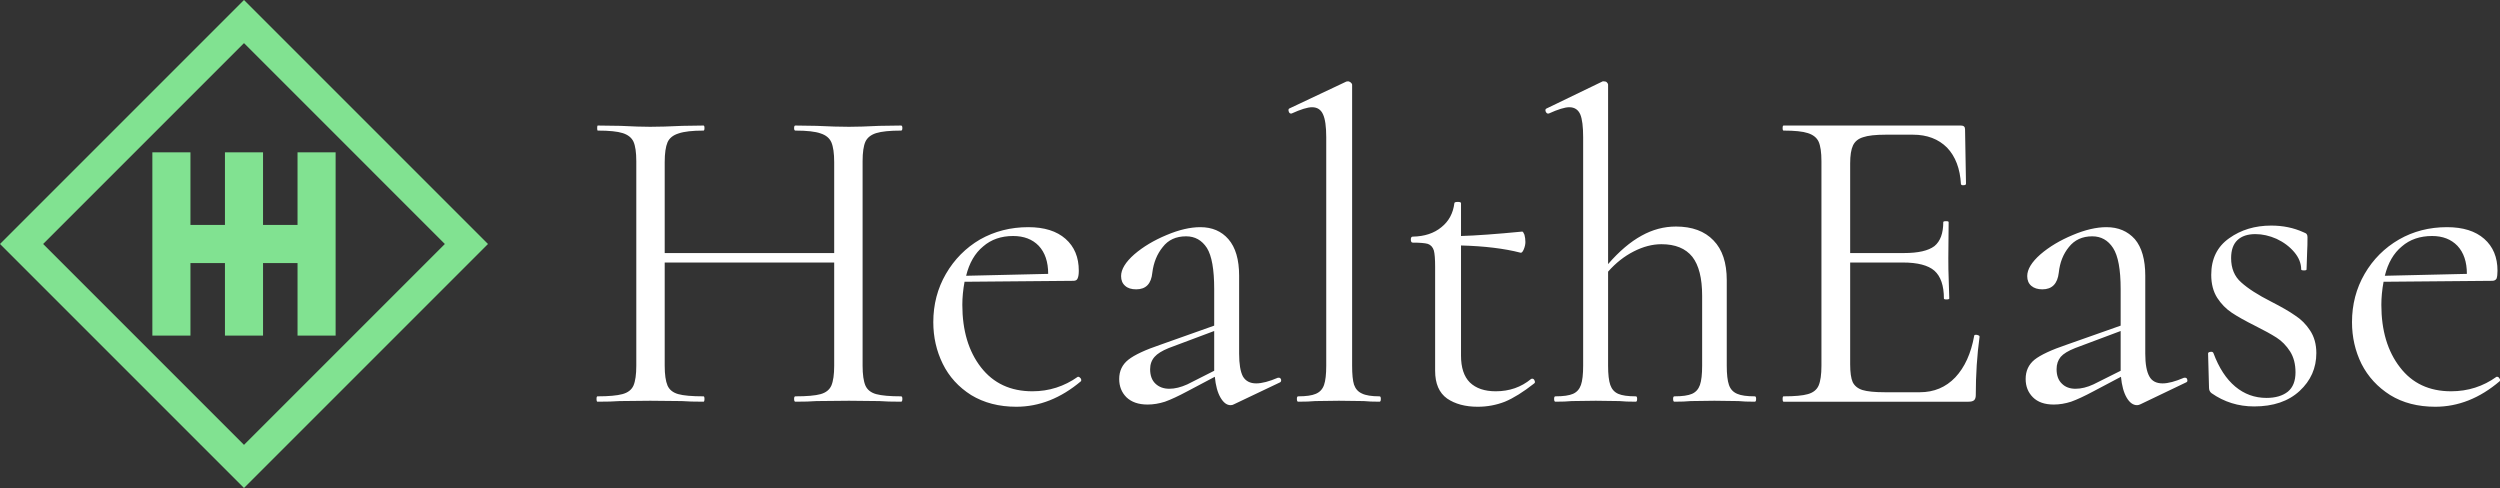 <svg data-v-423bf9ae="" xmlns="http://www.w3.org/2000/svg" viewBox="0 0 461 90" class="iconLeft"><rect x="0" y="0" width="461" height="90" fill="#333333" stroke="none"/><!----><!----><!----><g data-v-423bf9ae="" id="a5a6c3e6-53cc-4a05-97bb-aa40eee6d8a7" fill="#FFFFFF" transform="matrix(5.82,0,0,5.82,107.323,-1.237)"><path d="M10.11 12.77Q10.15 12.77 10.15 12.85Q10.15 12.94 10.11 12.94L10.11 12.94Q9.67 12.94 9.42 12.92L9.42 12.92L8.46 12.91L7.43 12.92Q7.18 12.94 6.76 12.94L6.76 12.94Q6.72 12.94 6.72 12.85Q6.72 12.77 6.76 12.77L6.76 12.77Q7.31 12.77 7.56 12.70Q7.81 12.63 7.90 12.43Q7.99 12.22 7.99 11.80L7.99 11.80L7.99 8.53L2.62 8.53L2.62 11.80Q2.62 12.22 2.71 12.43Q2.80 12.63 3.05 12.70Q3.30 12.77 3.85 12.77L3.85 12.77Q3.88 12.77 3.88 12.85Q3.88 12.94 3.85 12.94L3.85 12.94Q3.42 12.94 3.16 12.92L3.16 12.92L2.16 12.91L1.19 12.92Q0.94 12.94 0.49 12.94L0.49 12.94Q0.46 12.94 0.46 12.85Q0.46 12.77 0.49 12.77L0.49 12.77Q1.02 12.77 1.28 12.70Q1.54 12.63 1.63 12.43Q1.72 12.22 1.72 11.80L1.72 11.80L1.72 5.32Q1.72 4.90 1.63 4.70Q1.54 4.51 1.29 4.43Q1.04 4.35 0.50 4.35L0.50 4.35Q0.48 4.35 0.48 4.27Q0.48 4.19 0.50 4.19L0.50 4.19L1.22 4.20Q1.81 4.23 2.16 4.23L2.16 4.23Q2.56 4.23 3.18 4.20L3.18 4.20L3.85 4.19Q3.88 4.19 3.88 4.27Q3.88 4.35 3.85 4.35L3.85 4.35Q3.32 4.35 3.06 4.44Q2.80 4.52 2.71 4.72Q2.62 4.93 2.62 5.35L2.62 5.35L2.62 8.23L7.99 8.23L7.99 5.35Q7.99 4.93 7.90 4.72Q7.81 4.52 7.56 4.44Q7.31 4.35 6.76 4.35L6.76 4.35Q6.72 4.35 6.72 4.27Q6.72 4.19 6.76 4.19L6.76 4.19L7.43 4.20Q8.05 4.23 8.46 4.23L8.46 4.23Q8.83 4.23 9.42 4.20L9.42 4.20L10.11 4.19Q10.15 4.19 10.15 4.27Q10.15 4.35 10.11 4.35L10.11 4.35Q9.58 4.35 9.32 4.43Q9.07 4.51 8.98 4.70Q8.89 4.90 8.89 5.32L8.89 5.32L8.89 11.80Q8.89 12.22 8.98 12.43Q9.07 12.63 9.32 12.70Q9.58 12.77 10.11 12.77L10.11 12.77ZM15.71 12.15L15.72 12.15Q15.76 12.15 15.80 12.20Q15.83 12.25 15.81 12.29L15.81 12.29Q14.85 13.10 13.76 13.10L13.76 13.10Q12.94 13.10 12.33 12.73Q11.73 12.35 11.43 11.74Q11.13 11.13 11.13 10.42L11.13 10.42Q11.13 9.58 11.53 8.89Q11.93 8.20 12.61 7.80Q13.30 7.41 14.14 7.41L14.14 7.41Q14.90 7.41 15.32 7.78Q15.74 8.15 15.74 8.79L15.74 8.79Q15.74 8.96 15.70 9.04Q15.67 9.11 15.57 9.11L15.57 9.11L12.12 9.14Q12.05 9.52 12.05 9.87L12.05 9.87Q12.05 11.09 12.64 11.85Q13.23 12.61 14.27 12.61L14.27 12.61Q15.06 12.61 15.71 12.15L15.71 12.15ZM13.66 7.69Q13.09 7.69 12.71 8.02Q12.32 8.34 12.17 8.95L12.17 8.95L14.77 8.89Q14.77 8.32 14.47 8.00Q14.17 7.69 13.66 7.69L13.66 7.69ZM22.05 12.18L22.08 12.18Q22.13 12.18 22.15 12.24Q22.16 12.31 22.11 12.33L22.11 12.33L20.66 13.02Q20.61 13.05 20.55 13.05L20.55 13.05Q20.37 13.05 20.23 12.81Q20.09 12.57 20.05 12.15L20.05 12.15L19.18 12.61Q18.75 12.84 18.47 12.94Q18.19 13.03 17.92 13.03L17.92 13.03Q17.49 13.03 17.25 12.80Q17.02 12.57 17.02 12.22L17.02 12.22Q17.02 11.84 17.31 11.61Q17.60 11.38 18.34 11.13L18.34 11.13L20.03 10.53L20.03 9.37Q20.03 8.44 19.80 8.07Q19.56 7.70 19.14 7.70L19.14 7.70Q18.66 7.70 18.40 8.04Q18.13 8.37 18.07 8.85L18.07 8.85Q18.02 9.38 17.56 9.38L17.56 9.38Q17.33 9.38 17.21 9.27Q17.08 9.16 17.08 8.96L17.08 8.96Q17.08 8.64 17.50 8.27Q17.92 7.91 18.52 7.66Q19.11 7.41 19.59 7.41L19.59 7.41Q20.15 7.41 20.48 7.79Q20.82 8.18 20.82 8.95L20.82 8.95L20.82 11.42Q20.82 11.91 20.94 12.14Q21.07 12.36 21.36 12.36L21.36 12.36Q21.63 12.36 22.05 12.18L22.05 12.18ZM19.18 12.39L20.03 11.96L20.03 11.87L20.03 10.70L18.59 11.24Q18.27 11.37 18.14 11.52Q18.00 11.68 18.00 11.91L18.00 11.91Q18.00 12.21 18.17 12.37Q18.34 12.53 18.61 12.53L18.61 12.53Q18.87 12.53 19.18 12.39L19.18 12.39ZM22.69 12.94Q22.65 12.94 22.65 12.85Q22.65 12.77 22.69 12.77L22.69 12.77Q23.07 12.77 23.25 12.69Q23.44 12.61 23.51 12.41Q23.58 12.21 23.58 11.80L23.58 11.80L23.58 4.56Q23.58 4.06 23.48 3.84Q23.38 3.61 23.13 3.61L23.13 3.61Q22.92 3.61 22.48 3.81L22.48 3.81L22.46 3.81Q22.41 3.81 22.39 3.74Q22.37 3.67 22.41 3.65L22.41 3.65L24.21 2.80Q24.23 2.79 24.28 2.79L24.28 2.79Q24.30 2.79 24.35 2.82Q24.40 2.86 24.40 2.90L24.40 2.90L24.40 11.80Q24.40 12.21 24.46 12.40Q24.53 12.60 24.71 12.68Q24.89 12.77 25.27 12.77L25.27 12.77Q25.31 12.77 25.31 12.85Q25.31 12.94 25.27 12.94L25.27 12.94Q24.96 12.94 24.77 12.92L24.77 12.92L23.98 12.91L23.23 12.92Q23.03 12.94 22.69 12.94L22.69 12.94ZM30.07 12.22L30.10 12.21Q30.16 12.21 30.18 12.27Q30.21 12.33 30.17 12.36L30.17 12.36Q29.65 12.77 29.24 12.94Q28.83 13.10 28.38 13.10L28.38 13.10Q27.79 13.10 27.41 12.84Q27.03 12.57 27.03 11.96L27.03 11.96L27.03 8.67Q27.03 8.30 26.99 8.15Q26.94 7.99 26.80 7.94Q26.66 7.90 26.32 7.90L26.32 7.90Q26.26 7.90 26.26 7.80Q26.26 7.71 26.32 7.71L26.32 7.71Q26.88 7.70 27.23 7.41Q27.58 7.13 27.64 6.65L27.64 6.65Q27.64 6.61 27.75 6.61L27.75 6.61Q27.85 6.61 27.85 6.65L27.85 6.65L27.85 7.69Q28.55 7.67 29.79 7.55L29.79 7.55Q29.82 7.55 29.86 7.65Q29.89 7.76 29.89 7.88L29.89 7.88Q29.89 7.99 29.84 8.11Q29.79 8.23 29.74 8.22L29.74 8.22Q28.97 8.02 27.85 7.99L27.85 7.99L27.85 11.48Q27.85 12.05 28.13 12.33Q28.42 12.61 28.95 12.61L28.95 12.61Q29.60 12.61 30.07 12.22L30.07 12.22ZM37.16 12.77Q37.20 12.77 37.20 12.85Q37.20 12.94 37.16 12.94L37.16 12.94Q36.83 12.94 36.64 12.92L36.64 12.92L35.88 12.91L35.13 12.92Q34.93 12.94 34.61 12.94L34.61 12.94Q34.57 12.94 34.57 12.85Q34.57 12.77 34.61 12.77L34.61 12.77Q34.99 12.77 35.17 12.69Q35.35 12.61 35.42 12.41Q35.49 12.21 35.49 11.80L35.49 11.80L35.49 9.58Q35.49 8.75 35.18 8.35Q34.86 7.95 34.20 7.95L34.20 7.95Q33.77 7.95 33.32 8.18Q32.87 8.41 32.51 8.82L32.51 8.82L32.51 11.80Q32.51 12.21 32.58 12.41Q32.65 12.61 32.83 12.69Q33.01 12.77 33.39 12.77L33.39 12.77Q33.43 12.77 33.43 12.85Q33.43 12.94 33.39 12.94L33.39 12.94Q33.07 12.94 32.87 12.92L32.87 12.92L32.12 12.91L31.36 12.92Q31.16 12.94 30.84 12.94L30.84 12.94Q30.80 12.94 30.80 12.85Q30.80 12.77 30.84 12.77L30.84 12.77Q31.22 12.77 31.40 12.69Q31.58 12.61 31.65 12.41Q31.72 12.21 31.72 11.80L31.72 11.80L31.72 4.56Q31.72 4.06 31.63 3.84Q31.53 3.61 31.28 3.61L31.28 3.61Q31.07 3.61 30.63 3.81L30.63 3.81L30.60 3.81Q30.56 3.81 30.53 3.74Q30.51 3.67 30.56 3.65L30.56 3.65L32.34 2.79L32.38 2.79Q32.44 2.79 32.47 2.82Q32.51 2.86 32.51 2.90L32.51 2.90L32.51 8.58Q33.04 7.97 33.57 7.68Q34.09 7.39 34.66 7.39L34.66 7.39Q35.43 7.39 35.85 7.83Q36.27 8.26 36.27 9.09L36.27 9.09L36.27 11.80Q36.27 12.21 36.34 12.41Q36.41 12.61 36.60 12.69Q36.78 12.77 37.16 12.77L37.16 12.77ZM44.11 10.85Q44.11 10.82 44.17 10.82L44.17 10.82Q44.21 10.82 44.25 10.84Q44.28 10.85 44.28 10.88L44.28 10.88Q44.16 11.76 44.16 12.73L44.16 12.73Q44.16 12.84 44.11 12.89Q44.06 12.94 43.93 12.94L43.93 12.94L38.07 12.94Q38.04 12.94 38.04 12.85Q38.04 12.77 38.07 12.77L38.07 12.77Q38.60 12.77 38.84 12.70Q39.09 12.63 39.18 12.43Q39.27 12.22 39.27 11.80L39.27 11.80L39.27 5.32Q39.27 4.90 39.18 4.70Q39.09 4.51 38.84 4.43Q38.60 4.35 38.07 4.35L38.07 4.35Q38.04 4.35 38.04 4.27Q38.04 4.19 38.07 4.19L38.07 4.19L43.69 4.19Q43.82 4.19 43.82 4.31L43.82 4.31L43.85 6.03Q43.85 6.08 43.78 6.08Q43.71 6.09 43.69 6.05L43.69 6.05Q43.65 5.31 43.25 4.89Q42.84 4.48 42.17 4.48L42.17 4.48L41.31 4.48Q40.82 4.48 40.59 4.56Q40.36 4.63 40.27 4.82Q40.18 5.01 40.18 5.39L40.18 5.39L40.18 8.23L41.89 8.23Q42.56 8.23 42.85 8.01Q43.13 7.78 43.13 7.25L43.13 7.25Q43.13 7.22 43.22 7.22Q43.30 7.22 43.30 7.25L43.30 7.25L43.29 8.39Q43.29 8.79 43.30 9.00L43.30 9.00L43.32 9.67Q43.32 9.70 43.23 9.70Q43.15 9.70 43.15 9.67L43.15 9.67Q43.15 9.06 42.85 8.79Q42.55 8.53 41.85 8.53L41.85 8.53L40.18 8.53L40.18 11.75Q40.18 12.14 40.26 12.32Q40.35 12.50 40.57 12.57Q40.80 12.64 41.27 12.64L41.27 12.64L42.39 12.64Q43.06 12.64 43.51 12.17Q43.96 11.69 44.11 10.85L44.11 10.85ZM50.76 12.18L50.79 12.18Q50.85 12.18 50.86 12.24Q50.88 12.31 50.82 12.33L50.82 12.33L49.38 13.02Q49.32 13.05 49.27 13.05L49.27 13.05Q49.08 13.05 48.94 12.81Q48.80 12.57 48.76 12.15L48.76 12.15L47.89 12.61Q47.46 12.84 47.18 12.94Q46.90 13.03 46.63 13.03L46.63 13.03Q46.20 13.03 45.97 12.80Q45.74 12.57 45.74 12.22L45.74 12.22Q45.74 11.84 46.02 11.61Q46.31 11.38 47.05 11.13L47.05 11.13L48.75 10.53L48.75 9.37Q48.75 8.44 48.51 8.07Q48.27 7.70 47.85 7.70L47.85 7.70Q47.38 7.70 47.11 8.04Q46.84 8.37 46.79 8.85L46.79 8.85Q46.73 9.38 46.27 9.38L46.27 9.38Q46.05 9.38 45.92 9.27Q45.79 9.16 45.79 8.96L45.79 8.96Q45.79 8.64 46.21 8.27Q46.63 7.91 47.23 7.66Q47.82 7.41 48.30 7.41L48.30 7.41Q48.86 7.41 49.20 7.79Q49.53 8.18 49.53 8.95L49.53 8.95L49.53 11.42Q49.53 11.91 49.66 12.14Q49.78 12.36 50.08 12.36L50.08 12.36Q50.34 12.36 50.76 12.18L50.76 12.18ZM47.89 12.39L48.75 11.96L48.75 11.87L48.75 10.70L47.31 11.24Q46.98 11.37 46.85 11.52Q46.72 11.68 46.72 11.91L46.72 11.91Q46.72 12.21 46.89 12.37Q47.05 12.53 47.32 12.53L47.32 12.53Q47.59 12.53 47.89 12.39L47.89 12.39ZM52.25 8.39Q52.25 8.88 52.57 9.16Q52.89 9.45 53.52 9.77L53.52 9.77Q54.01 10.02 54.28 10.21Q54.56 10.39 54.75 10.68Q54.95 10.98 54.95 11.40L54.95 11.40Q54.95 12.11 54.42 12.60Q53.89 13.09 52.98 13.09L52.98 13.09Q52.23 13.09 51.63 12.67L51.63 12.67Q51.55 12.61 51.55 12.50L51.55 12.50L51.52 11.41Q51.52 11.37 51.60 11.36Q51.67 11.35 51.69 11.40L51.69 11.40Q51.95 12.10 52.38 12.46Q52.81 12.82 53.37 12.82L53.37 12.82Q53.80 12.82 54.05 12.62Q54.29 12.42 54.29 12.01L54.29 12.01Q54.29 11.62 54.12 11.35Q53.94 11.07 53.69 10.91Q53.44 10.75 53.00 10.53L53.00 10.53Q52.54 10.30 52.27 10.12Q52.00 9.94 51.81 9.65Q51.62 9.35 51.62 8.92L51.62 8.92Q51.62 8.16 52.19 7.76Q52.75 7.36 53.52 7.36L53.52 7.36Q54.08 7.36 54.54 7.57L54.54 7.57Q54.63 7.60 54.65 7.64Q54.67 7.67 54.67 7.73L54.67 7.73Q54.67 8.01 54.66 8.16L54.66 8.16L54.64 8.75Q54.64 8.78 54.56 8.78Q54.47 8.78 54.47 8.75L54.47 8.75Q54.47 8.46 54.25 8.20Q54.03 7.94 53.69 7.78Q53.35 7.63 53.02 7.63L53.02 7.63Q52.65 7.63 52.45 7.82Q52.25 8.01 52.25 8.39L52.25 8.39ZM60.66 12.15L60.68 12.15Q60.72 12.15 60.75 12.20Q60.79 12.25 60.76 12.29L60.76 12.29Q59.81 13.10 58.72 13.10L58.72 13.10Q57.89 13.10 57.29 12.73Q56.69 12.35 56.38 11.74Q56.08 11.13 56.08 10.42L56.08 10.42Q56.08 9.58 56.48 8.89Q56.88 8.20 57.57 7.80Q58.25 7.41 59.09 7.41L59.09 7.41Q59.85 7.41 60.27 7.78Q60.69 8.15 60.69 8.79L60.69 8.79Q60.69 8.96 60.66 9.04Q60.62 9.11 60.52 9.11L60.52 9.11L57.08 9.14Q57.01 9.52 57.01 9.87L57.01 9.87Q57.01 11.09 57.60 11.85Q58.18 12.61 59.22 12.61L59.22 12.61Q60.02 12.61 60.66 12.15L60.66 12.15ZM58.62 7.69Q58.04 7.69 57.66 8.02Q57.27 8.34 57.12 8.95L57.12 8.95L59.72 8.89Q59.72 8.32 59.42 8.00Q59.12 7.69 58.62 7.69L58.62 7.69Z"></path></g><!----><g data-v-423bf9ae="" id="a6480180-f22e-4acc-af46-a1955b201417" transform="matrix(2.812,0,0,2.812,0,0)" stroke="none" fill="#81E291"><path d="M0 16l16 16 16-16L16 0 0 16zm16 13.172L2.828 16 16 2.828 29.172 16 16 29.172z"></path><path d="M14.751 9.991v4.76h-2.262v-4.76H9.991v12.018h2.498v-4.76h2.262v4.76h2.498v-4.76h2.262v4.76h2.498V9.991h-2.498v4.76h-2.262v-4.76z"></path></g><!----></svg>